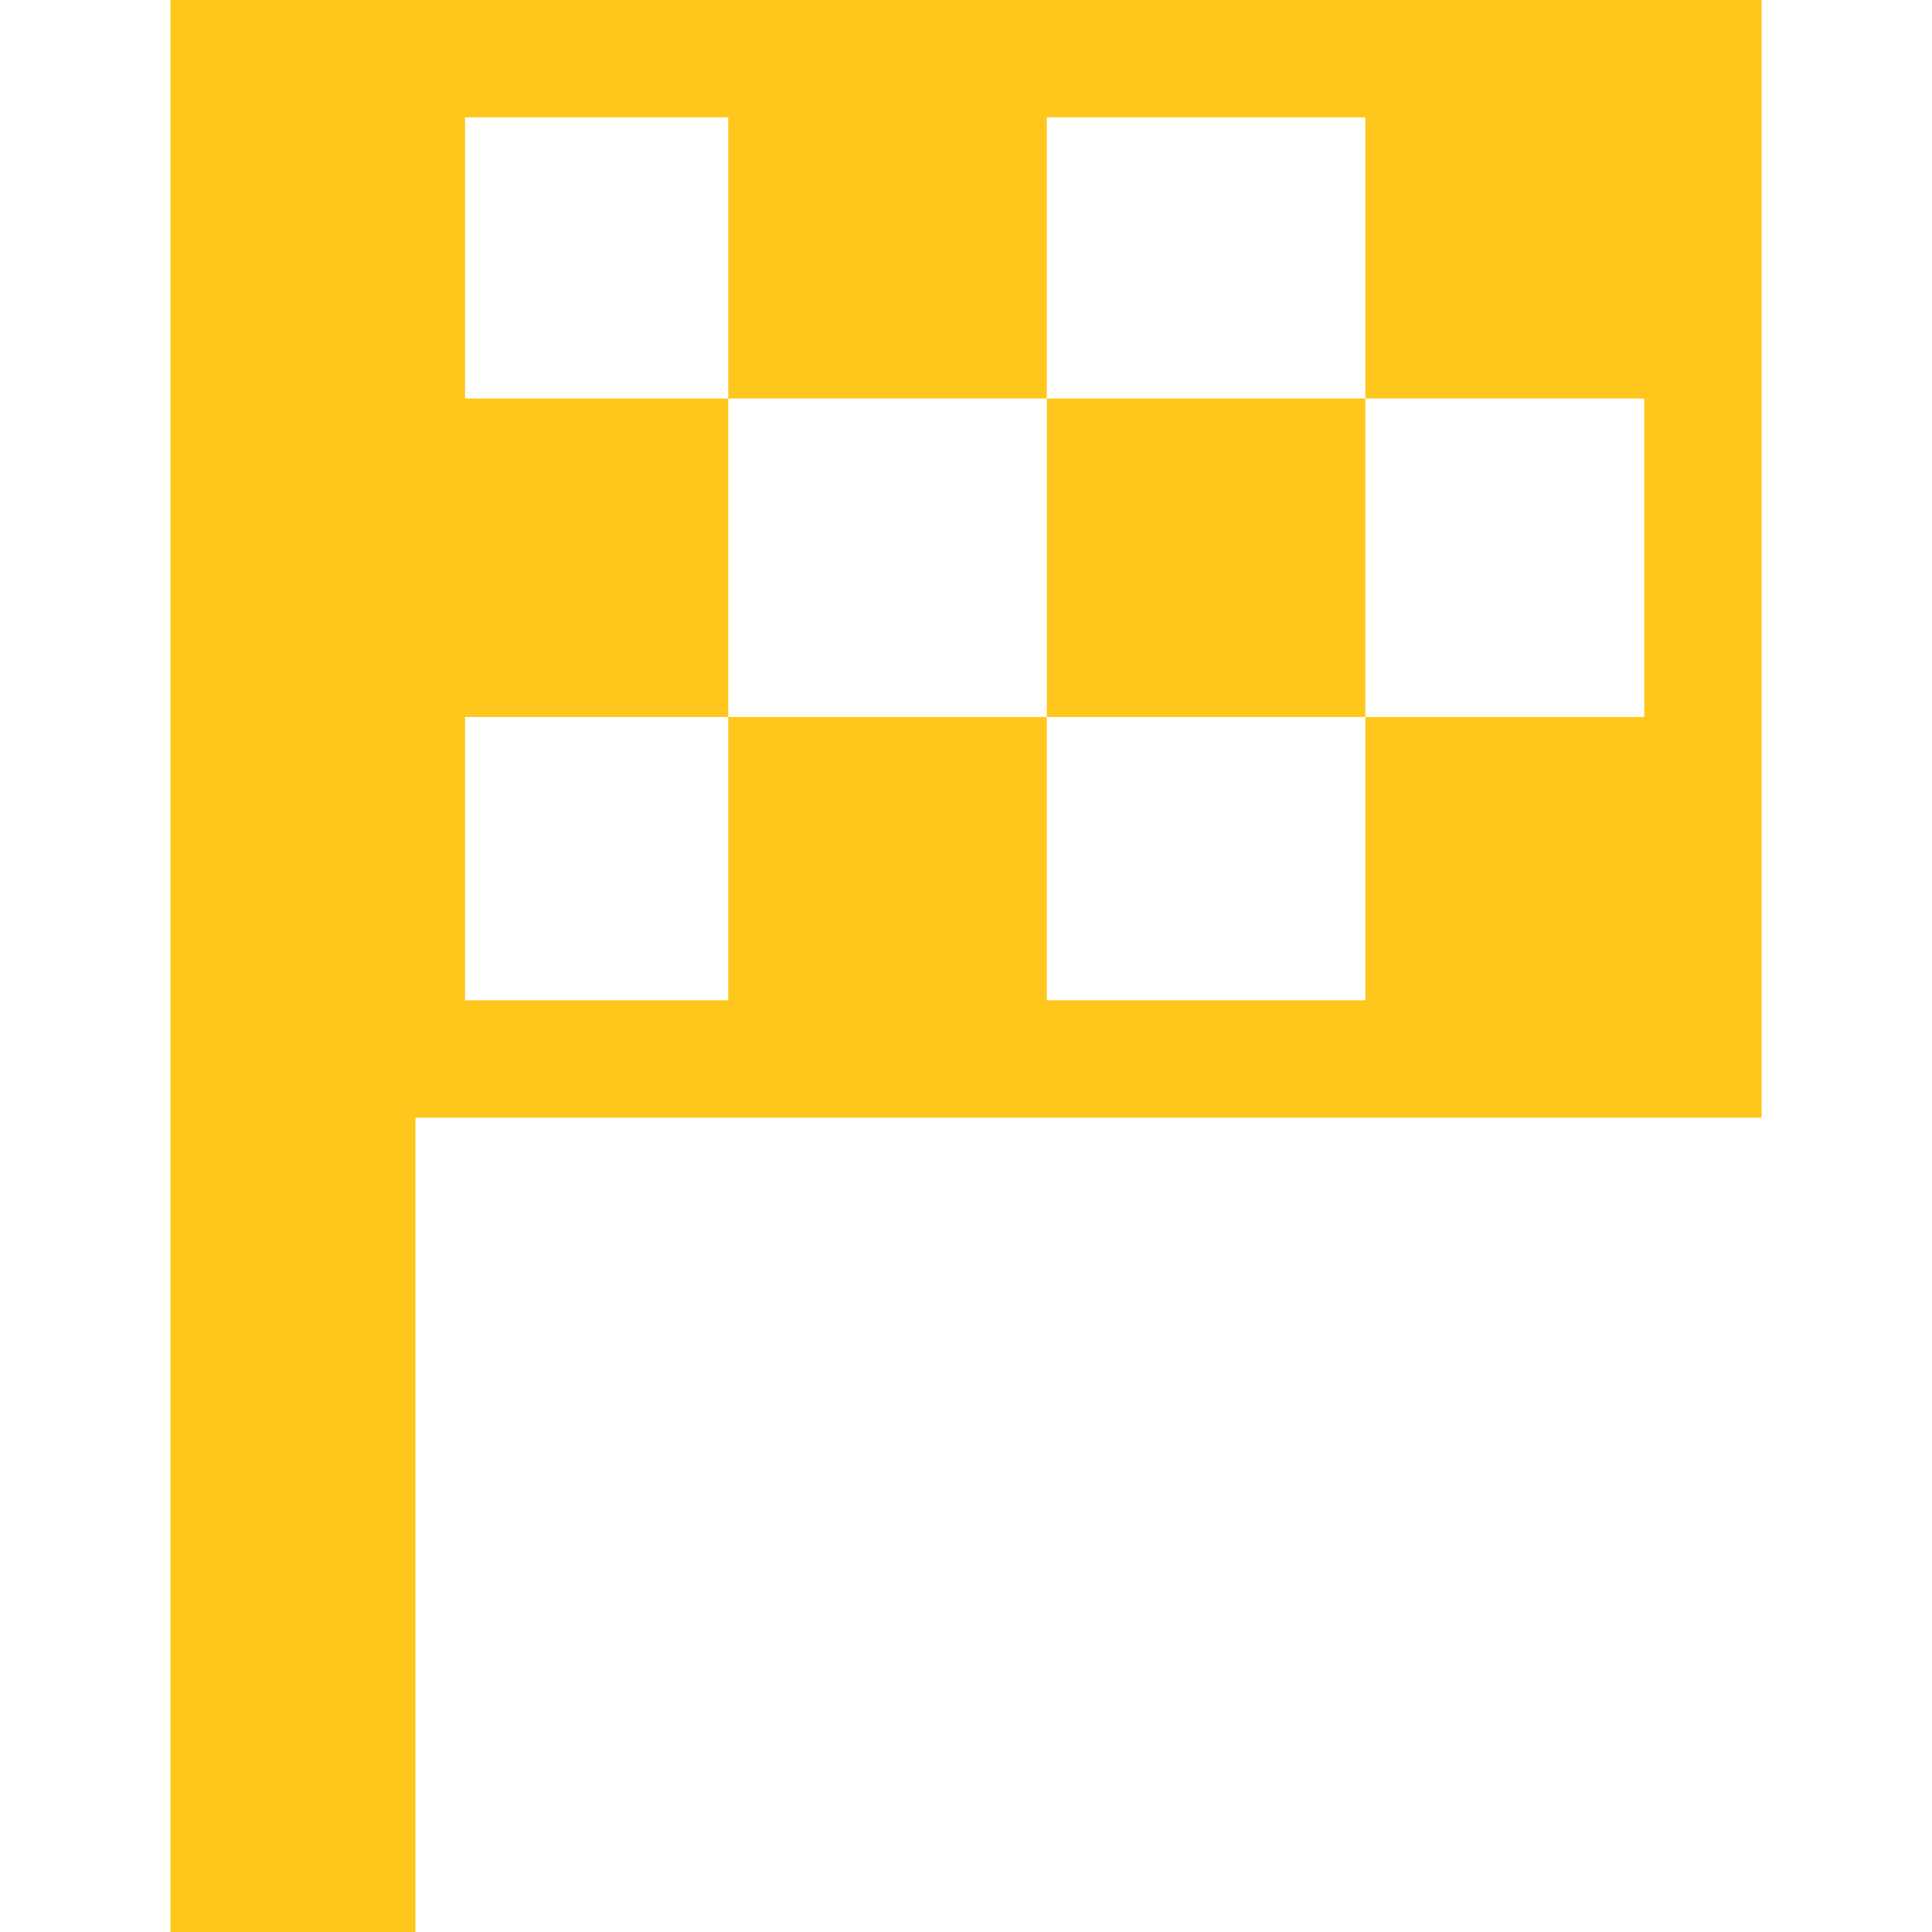 <?xml version="1.0" encoding="utf-8"?>

<!DOCTYPE svg PUBLIC "-//W3C//DTD SVG 1.1//EN" "http://www.w3.org/Graphics/SVG/1.1/DTD/svg11.dtd">
<!-- Uploaded to: SVG Repo, www.svgrepo.com, Generator: SVG Repo Mixer Tools -->
<svg version="1.1" id="_x32_" xmlns="http://www.w3.org/2000/svg" xmlns:xlink="http://www.w3.org/1999/xlink" 
	 viewBox="0 0 512 512"  xml:space="preserve">
<style type="text/css">
	.st0{fill:#ffc61b;}
</style>
<g>
	<rect x="277.421" y="105.59" class="st0" width="84.408" height="84.428"/>
	<path class="st0" d="M110.086,0H92.15H45.162v512h64.924V296.207h356.752v-15.562V0H110.086z M435.734,190.019h-73.905v75.08
		h-84.408v-75.08h-84.42v75.08h-69.752v-75.08h69.752V105.59h-69.752V31.108h69.752v74.482h84.42V31.108h84.408v74.482h73.905
		V190.019z"/>
</g>
</svg>